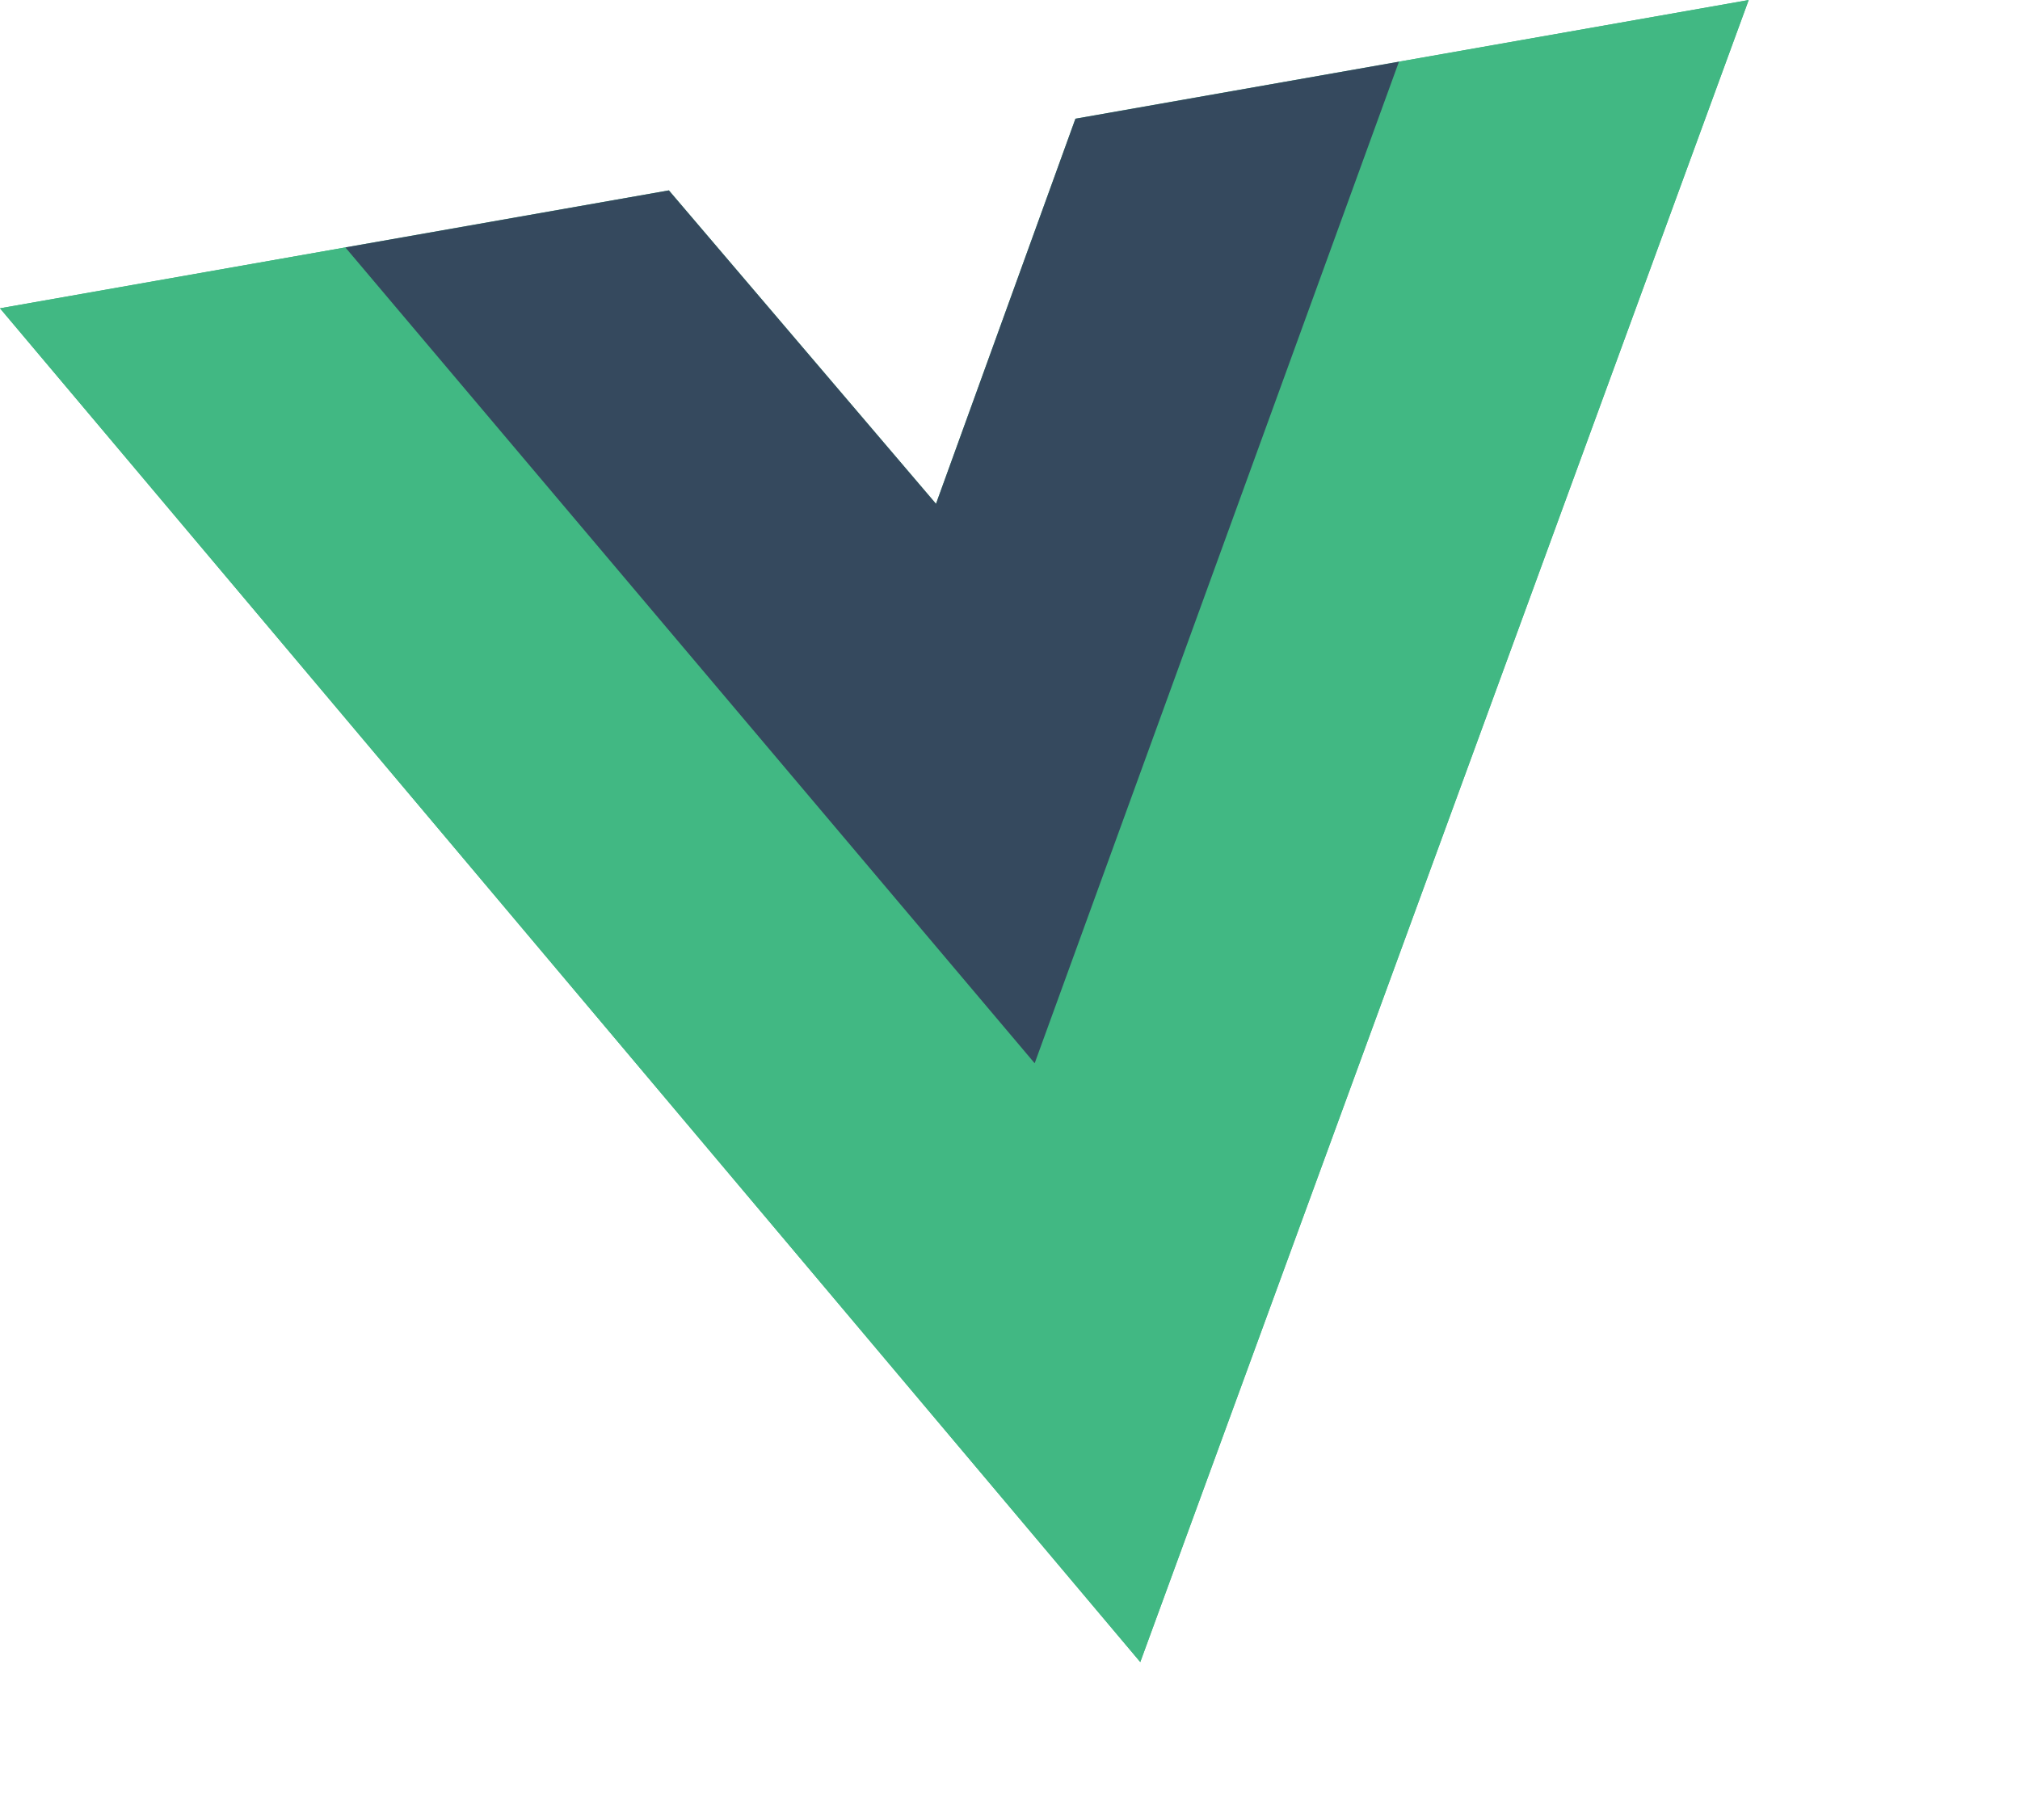 <svg width="182" height="164" viewBox="0 0 182 164" fill="none" xmlns="http://www.w3.org/2000/svg">
<g clip-path="url(#clip0_2_136)">
<path d="M126.044 5.559L157.554 0.003L102.738 149.784L0 27.784L60.265 17.157L84.333 45.404L96.896 10.698L126.044 5.559Z" fill="#41B883"/>
<path d="M0 27.784L102.738 149.784L157.554 0.003L126.044 5.559L93.154 95.428L31.117 22.297L0 27.784Z" fill="#41B883"/>
<path d="M31.117 22.297L93.223 95.821L126.044 5.559L96.896 10.698L84.333 45.404L60.265 17.157L31.117 22.297Z" fill="#35495E"/>
</g>
<defs>
<clipPath id="clip0_2_136">
<rect width="160" height="138.112" fill="white" transform="translate(0 27.784) rotate(-10)"/>
</clipPath>
</defs>
</svg>
